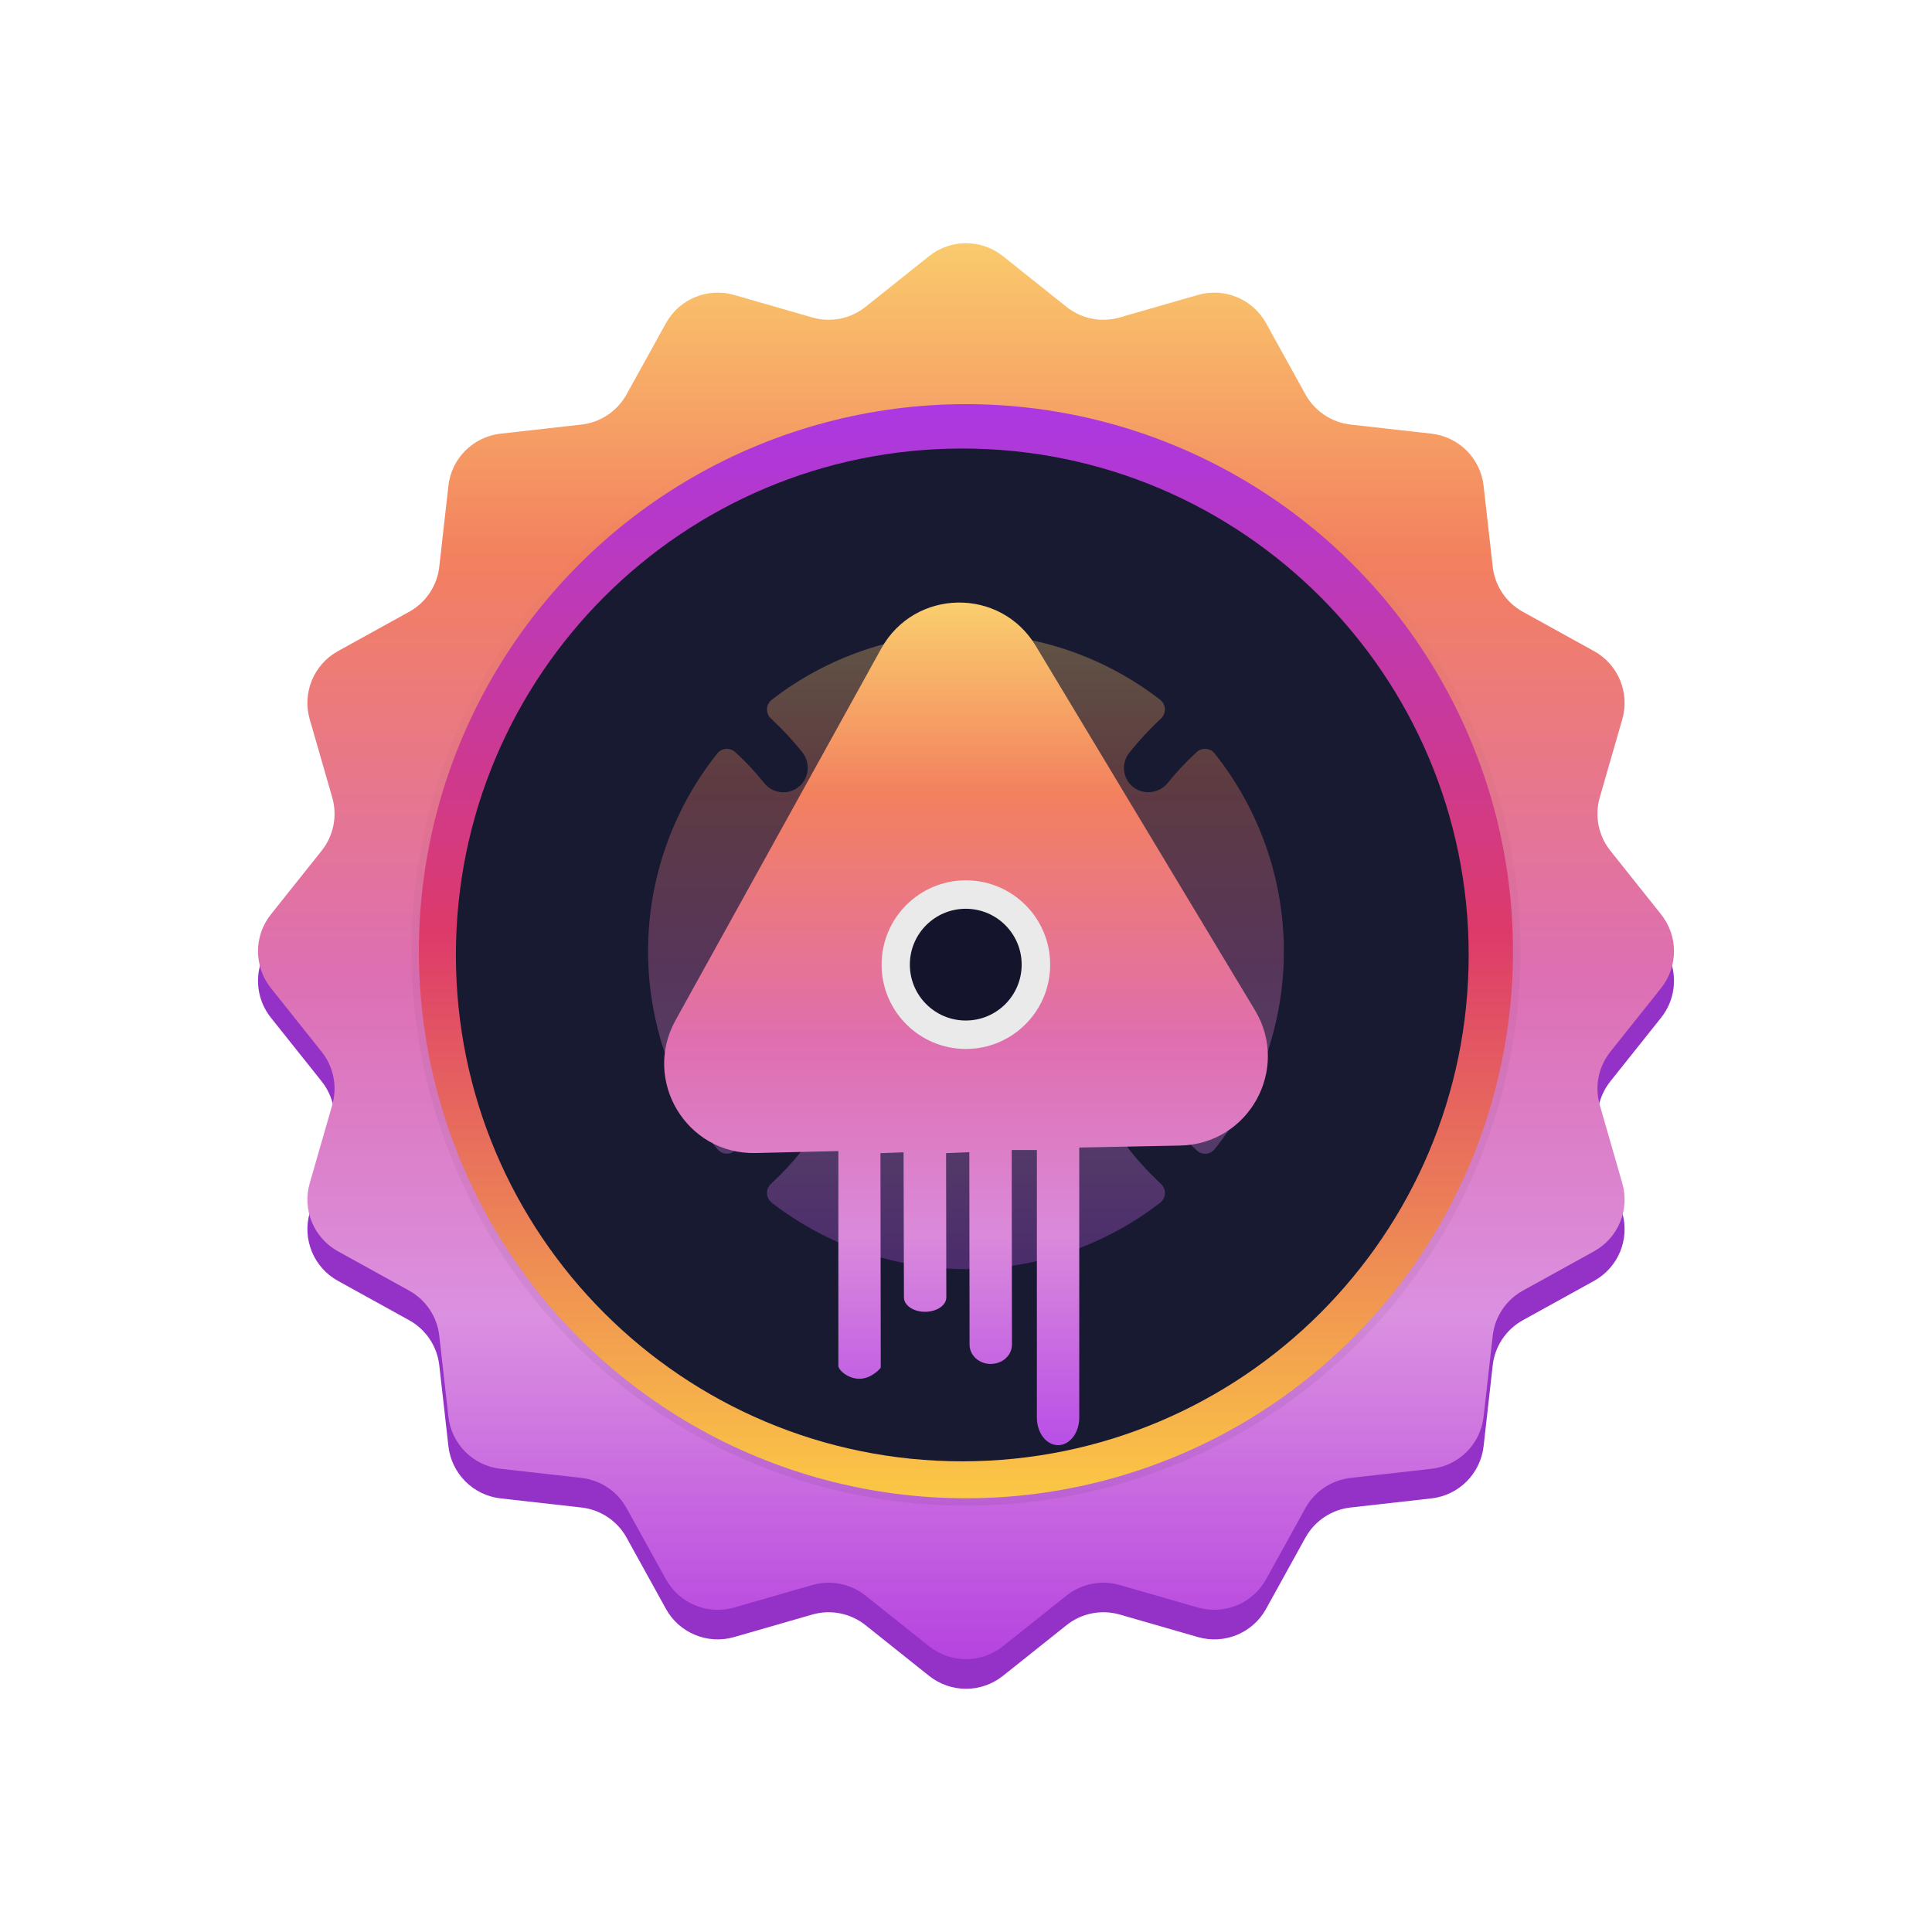 <svg width="32" height="32" viewBox="0 0 32 32" fill="none" xmlns="http://www.w3.org/2000/svg">
<g filter="url(#filter0_d_982_46949)">
<path fill-rule="evenodd" clip-rule="evenodd" d="M4.345 12.878C4.215 13.199 4.262 13.574 4.487 13.856L5.327 14.91C5.525 15.158 5.591 15.486 5.503 15.792L5.13 17.087C5.003 17.526 5.197 17.994 5.597 18.215L6.777 18.867C7.055 19.021 7.241 19.299 7.276 19.615L7.427 20.954C7.479 21.408 7.837 21.767 8.291 21.818L9.63 21.969C9.946 22.004 10.225 22.191 10.378 22.468L11.03 23.648C11.251 24.048 11.719 24.242 12.159 24.115L13.454 23.742C13.759 23.654 14.087 23.72 14.336 23.918L15.389 24.758C15.747 25.043 16.253 25.043 16.611 24.758L17.665 23.918C17.913 23.72 18.241 23.654 18.547 23.742L19.842 24.115C20.281 24.242 20.749 24.048 20.97 23.648L21.622 22.468C21.776 22.191 22.054 22.004 22.37 21.969L23.709 21.818C24.163 21.767 24.522 21.408 24.573 20.954L24.724 19.615C24.759 19.299 24.945 19.021 25.223 18.867L26.403 18.215C26.803 17.994 26.997 17.526 26.87 17.087L26.497 15.792C26.409 15.486 26.475 15.158 26.673 14.91L27.513 13.856C27.738 13.574 27.785 13.199 27.655 12.878H4.345Z" fill="#9431C6"/>
<path d="M15.389 1.242C15.747 0.957 16.253 0.957 16.611 1.242L17.665 2.083C17.913 2.281 18.241 2.346 18.546 2.258L19.841 1.885C20.281 1.759 20.749 1.953 20.97 2.353L21.622 3.532C21.776 3.81 22.054 3.996 22.37 4.032L23.709 4.183C24.163 4.234 24.522 4.592 24.573 5.046L24.724 6.386C24.759 6.701 24.945 6.98 25.223 7.133L26.403 7.785C26.803 8.006 26.997 8.475 26.87 8.914L26.497 10.209C26.409 10.514 26.475 10.843 26.673 11.091L27.513 12.145C27.798 12.502 27.798 13.009 27.513 13.366L26.673 14.42C26.475 14.668 26.409 14.997 26.497 15.302L26.87 16.597C26.997 17.036 26.803 17.504 26.403 17.725L25.223 18.377C24.945 18.531 24.759 18.81 24.724 19.125L24.573 20.464C24.522 20.919 24.163 21.277 23.709 21.328L22.37 21.479C22.054 21.515 21.776 21.701 21.622 21.979L20.97 23.158C20.749 23.558 20.281 23.752 19.841 23.626L18.546 23.253C18.241 23.165 17.913 23.23 17.665 23.428L16.611 24.268C16.253 24.553 15.747 24.553 15.389 24.268L14.335 23.428C14.087 23.23 13.759 23.165 13.454 23.253L12.159 23.626C11.719 23.752 11.251 23.558 11.03 23.158L10.378 21.979C10.224 21.701 9.946 21.515 9.63 21.479L8.291 21.328C7.837 21.277 7.478 20.919 7.427 20.464L7.276 19.125C7.241 18.81 7.055 18.531 6.777 18.377L5.597 17.725C5.197 17.504 5.003 17.036 5.13 16.597L5.503 15.302C5.591 14.997 5.525 14.668 5.327 14.42L4.487 13.366C4.202 13.009 4.202 12.502 4.487 12.145L5.327 11.091C5.525 10.843 5.591 10.514 5.503 10.209L5.13 8.914C5.003 8.475 5.197 8.006 5.597 7.785L6.777 7.133C7.055 6.98 7.241 6.701 7.276 6.386L7.427 5.046C7.478 4.592 7.837 4.234 8.291 4.183L9.63 4.032C9.946 3.996 10.224 3.81 10.378 3.532L11.03 2.353C11.251 1.953 11.719 1.759 12.159 1.885L13.454 2.258C13.759 2.346 14.087 2.281 14.335 2.083L15.389 1.242Z" fill="url(#paint0_linear_982_46949)"/>
<ellipse cx="16" cy="12.755" rx="9.184" ry="9.184" transform="rotate(-180 16 12.755)" fill="url(#paint1_linear_982_46949)"/>
<circle cx="15.999" cy="12.755" r="9.061" fill="url(#paint2_linear_982_46949)"/>
<g filter="url(#filter1_i_982_46949)">
<path d="M15.938 21.204C20.571 21.204 24.326 17.449 24.326 12.817C24.326 8.184 20.571 4.429 15.938 4.429C11.306 4.429 7.551 8.184 7.551 12.817C7.551 17.449 11.306 21.204 15.938 21.204Z" fill="#181A32"/>
</g>
<g filter="url(#filter2_f_982_46949)">
<path d="M20.118 9.479C20.117 9.479 20.116 9.478 20.116 9.478C20.099 9.457 20.078 9.439 20.054 9.426C20.029 9.414 20.003 9.406 19.975 9.403C19.948 9.401 19.92 9.405 19.894 9.413C19.868 9.422 19.844 9.436 19.823 9.455C19.652 9.611 19.493 9.78 19.347 9.961C19.283 10.044 19.19 10.099 19.087 10.116C18.984 10.133 18.878 10.111 18.791 10.053C18.745 10.021 18.706 9.98 18.677 9.933C18.647 9.885 18.628 9.832 18.62 9.777C18.612 9.722 18.616 9.665 18.631 9.612C18.646 9.558 18.672 9.508 18.707 9.465C18.867 9.264 19.042 9.076 19.229 8.901C19.251 8.881 19.268 8.856 19.279 8.829C19.291 8.802 19.296 8.773 19.295 8.744C19.294 8.714 19.287 8.686 19.273 8.66C19.26 8.633 19.241 8.61 19.218 8.592C18.297 7.878 17.165 7.49 15.999 7.49C14.834 7.49 13.702 7.878 12.781 8.592C12.758 8.61 12.739 8.633 12.726 8.66C12.712 8.686 12.705 8.714 12.704 8.744C12.703 8.773 12.708 8.802 12.719 8.829C12.731 8.856 12.748 8.881 12.769 8.901C12.954 9.072 13.126 9.257 13.284 9.454C13.348 9.532 13.381 9.63 13.378 9.73C13.375 9.831 13.335 9.927 13.266 10C13.226 10.041 13.178 10.074 13.124 10.095C13.071 10.116 13.014 10.126 12.956 10.123C12.899 10.12 12.842 10.105 12.791 10.079C12.74 10.053 12.695 10.016 12.659 9.971C12.511 9.786 12.349 9.613 12.174 9.454C12.153 9.436 12.129 9.422 12.103 9.413C12.077 9.405 12.049 9.401 12.022 9.403C11.995 9.406 11.968 9.414 11.944 9.427C11.919 9.439 11.898 9.457 11.881 9.479C11.139 10.409 10.734 11.565 10.734 12.755C10.734 13.946 11.139 15.101 11.881 16.032C11.898 16.053 11.919 16.071 11.944 16.084C11.968 16.097 11.995 16.105 12.022 16.107C12.05 16.11 12.078 16.106 12.104 16.097C12.13 16.088 12.154 16.074 12.174 16.056C12.346 15.9 12.505 15.73 12.65 15.55C12.714 15.467 12.807 15.412 12.91 15.395C13.014 15.377 13.12 15.4 13.207 15.458C13.253 15.489 13.292 15.53 13.321 15.578C13.351 15.625 13.37 15.678 13.378 15.733C13.386 15.789 13.383 15.845 13.368 15.899C13.353 15.953 13.327 16.003 13.292 16.046C13.132 16.247 12.957 16.435 12.769 16.61C12.748 16.63 12.731 16.654 12.719 16.681C12.708 16.708 12.703 16.738 12.704 16.767C12.705 16.796 12.712 16.825 12.726 16.851C12.739 16.877 12.758 16.9 12.781 16.919C13.702 17.633 14.834 18.021 15.999 18.021C17.165 18.021 18.297 17.633 19.218 16.919C19.241 16.9 19.26 16.877 19.273 16.851C19.287 16.825 19.294 16.796 19.295 16.767C19.296 16.738 19.291 16.708 19.279 16.681C19.268 16.654 19.251 16.63 19.229 16.61C19.042 16.435 18.867 16.247 18.707 16.046C18.672 16.003 18.646 15.953 18.632 15.899C18.617 15.845 18.614 15.789 18.622 15.734C18.63 15.679 18.649 15.626 18.679 15.579C18.708 15.532 18.747 15.491 18.793 15.459C18.88 15.402 18.986 15.379 19.089 15.396C19.192 15.413 19.285 15.468 19.349 15.551C19.495 15.732 19.654 15.901 19.825 16.057C19.846 16.076 19.87 16.09 19.896 16.099C19.922 16.108 19.95 16.111 19.977 16.109C20.005 16.107 20.031 16.099 20.056 16.086C20.08 16.073 20.101 16.055 20.119 16.034C20.861 15.103 21.265 13.947 21.265 12.757C21.265 11.567 20.861 10.412 20.119 9.481C20.119 9.481 20.118 9.48 20.118 9.479ZM13.657 10.745C13.758 10.719 13.865 10.732 13.957 10.782C14.049 10.832 14.118 10.914 14.152 11.013C14.249 11.29 14.322 11.574 14.372 11.862C14.384 11.921 14.383 11.982 14.369 12.041C14.355 12.099 14.328 12.154 14.29 12.201C14.252 12.248 14.204 12.285 14.149 12.311C14.095 12.337 14.035 12.35 13.975 12.35C13.873 12.351 13.775 12.312 13.7 12.244C13.625 12.175 13.578 12.08 13.57 11.978C13.551 11.753 13.514 11.527 13.408 11.328C13.379 11.275 13.363 11.215 13.36 11.154C13.357 11.094 13.368 11.033 13.392 10.977C13.416 10.921 13.452 10.871 13.498 10.831C13.544 10.791 13.598 10.762 13.657 10.745ZM14.372 13.646C14.322 13.94 14.247 14.229 14.148 14.511C14.128 14.565 14.098 14.615 14.058 14.656C14.018 14.698 13.97 14.73 13.916 14.752C13.863 14.773 13.805 14.783 13.748 14.78C13.69 14.777 13.634 14.763 13.582 14.736C13.494 14.689 13.425 14.611 13.39 14.518C13.354 14.424 13.354 14.32 13.389 14.226C13.472 13.989 13.534 13.746 13.576 13.499C13.585 13.442 13.607 13.388 13.638 13.34C13.67 13.292 13.712 13.252 13.761 13.222C13.809 13.191 13.864 13.171 13.921 13.164C13.978 13.156 14.036 13.161 14.091 13.177C14.187 13.208 14.268 13.272 14.32 13.358C14.371 13.445 14.39 13.547 14.372 13.646ZM18.417 14.736C18.365 14.763 18.309 14.777 18.251 14.78C18.194 14.783 18.136 14.773 18.083 14.752C18.029 14.73 17.981 14.698 17.941 14.656C17.901 14.615 17.87 14.565 17.851 14.511C17.752 14.229 17.677 13.94 17.627 13.646C17.609 13.547 17.628 13.445 17.679 13.359C17.731 13.272 17.812 13.208 17.908 13.177C17.963 13.161 18.021 13.156 18.078 13.164C18.135 13.171 18.189 13.191 18.238 13.222C18.287 13.252 18.328 13.292 18.36 13.34C18.392 13.388 18.414 13.442 18.423 13.499C18.465 13.746 18.527 13.989 18.61 14.226C18.645 14.32 18.645 14.424 18.609 14.518C18.573 14.611 18.505 14.689 18.417 14.736ZM18.589 11.328C18.483 11.527 18.447 11.753 18.427 11.978C18.422 12.038 18.404 12.095 18.374 12.147C18.344 12.199 18.303 12.243 18.253 12.277C18.204 12.311 18.148 12.333 18.089 12.343C18.03 12.352 17.97 12.349 17.913 12.333C17.816 12.303 17.733 12.239 17.681 12.153C17.628 12.066 17.609 11.964 17.627 11.864C17.676 11.575 17.75 11.291 17.847 11.014C17.88 10.915 17.95 10.832 18.042 10.782C18.134 10.732 18.241 10.719 18.342 10.745C18.401 10.762 18.455 10.791 18.5 10.831C18.546 10.871 18.582 10.921 18.606 10.977C18.63 11.033 18.64 11.094 18.637 11.155C18.635 11.215 18.618 11.275 18.589 11.328Z" fill="url(#paint3_linear_982_46949)" fill-opacity="0.32"/>
</g>
<g filter="url(#filter3_d_982_46949)">
<path d="M16.757 15.066L16.761 18.291C16.761 18.451 16.632 18.586 16.459 18.608C16.247 18.635 16.059 18.487 16.059 18.291L16.055 15.104L15.67 15.12L15.674 17.508C15.674 17.628 15.545 17.728 15.372 17.745C15.159 17.766 14.972 17.654 14.972 17.508L14.966 15.106L14.583 15.12L14.588 18.671C14.588 18.68 14.459 18.828 14.287 18.853C14.074 18.884 13.886 18.718 13.886 18.642V15.085L12.507 15.118C11.369 15.138 10.637 13.919 11.187 12.922L12.892 9.842L14.596 6.762C15.148 5.766 16.569 5.742 17.155 6.717L18.971 9.735L20.787 12.754C21.373 13.729 20.684 14.973 19.546 14.994L17.876 15.027V19.5C17.876 19.728 17.747 19.919 17.575 19.952C17.362 19.991 17.174 19.777 17.174 19.5V15.068H16.759L16.757 15.066Z" fill="url(#paint4_linear_982_46949)"/>
</g>
<path d="M15.998 14.374C16.769 14.374 17.394 13.749 17.394 12.978C17.394 12.206 16.769 11.581 15.998 11.581C15.227 11.581 14.602 12.206 14.602 12.978C14.602 13.749 15.227 14.374 15.998 14.374Z" fill="#EAEAEA"/>
<path d="M15.996 13.903C16.507 13.903 16.922 13.489 16.922 12.977C16.922 12.466 16.507 12.052 15.996 12.052C15.485 12.052 15.07 12.466 15.07 12.977C15.07 13.489 15.485 13.903 15.996 13.903Z" fill="#14142D"/>
</g>
<defs>
<filter id="filter0_d_982_46949" x="0.25" y="0.25" width="31.5" height="31.5" filterUnits="userSpaceOnUse" color-interpolation-filters="sRGB">
<feFlood flood-opacity="0" result="BackgroundImageFix"/>
<feColorMatrix in="SourceAlpha" type="matrix" values="0 0 0 0 0 0 0 0 0 0 0 0 0 0 0 0 0 0 127 0" result="hardAlpha"/>
<feOffset dy="3"/>
<feGaussianBlur stdDeviation="1.875"/>
<feColorMatrix type="matrix" values="0 0 0 0 0.004 0 0 0 0 0.02 0 0 0 0 0.2 0 0 0 0.08 0"/>
<feBlend mode="normal" in2="BackgroundImageFix" result="effect1_dropShadow_982_46949"/>
<feBlend mode="normal" in="SourceGraphic" in2="effect1_dropShadow_982_46949" result="shape"/>
</filter>
<filter id="filter1_i_982_46949" x="7.551" y="4.429" width="16.777" height="16.776" filterUnits="userSpaceOnUse" color-interpolation-filters="sRGB">
<feFlood flood-opacity="0" result="BackgroundImageFix"/>
<feBlend mode="normal" in="SourceGraphic" in2="BackgroundImageFix" result="shape"/>
<feColorMatrix in="SourceAlpha" type="matrix" values="0 0 0 0 0 0 0 0 0 0 0 0 0 0 0 0 0 0 127 0" result="hardAlpha"/>
<feOffset/>
<feGaussianBlur stdDeviation="0.98"/>
<feComposite in2="hardAlpha" operator="arithmetic" k2="-1" k3="1"/>
<feColorMatrix type="matrix" values="0 0 0 0 0 0 0 0 0 0 0 0 0 0 0 0 0 0 0.6 0"/>
<feBlend mode="normal" in2="shape" result="effect1_innerShadow_982_46949"/>
</filter>
<filter id="filter2_f_982_46949" x="4.857" y="1.612" width="22.286" height="22.286" filterUnits="userSpaceOnUse" color-interpolation-filters="sRGB">
<feFlood flood-opacity="0" result="BackgroundImageFix"/>
<feBlend mode="normal" in="SourceGraphic" in2="BackgroundImageFix" result="shape"/>
<feGaussianBlur stdDeviation="2.939" result="effect1_foregroundBlur_982_46949"/>
</filter>
<filter id="filter3_d_982_46949" x="8.061" y="4.041" width="15.878" height="19.834" filterUnits="userSpaceOnUse" color-interpolation-filters="sRGB">
<feFlood flood-opacity="0" result="BackgroundImageFix"/>
<feColorMatrix in="SourceAlpha" type="matrix" values="0 0 0 0 0 0 0 0 0 0 0 0 0 0 0 0 0 0 127 0" result="hardAlpha"/>
<feOffset dy="0.98"/>
<feGaussianBlur stdDeviation="1.469"/>
<feComposite in2="hardAlpha" operator="out"/>
<feColorMatrix type="matrix" values="0 0 0 0 0 0 0 0 0 0 0 0 0 0 0 0 0 0 0.25 0"/>
<feBlend mode="normal" in2="BackgroundImageFix" result="effect1_dropShadow_982_46949"/>
<feBlend mode="normal" in="SourceGraphic" in2="effect1_dropShadow_982_46949" result="shape"/>
</filter>
<linearGradient id="paint0_linear_982_46949" x1="16" y1="0.755" x2="16" y2="24.755" gradientUnits="userSpaceOnUse">
<stop stop-color="#FACE6D"/>
<stop offset="0.229" stop-color="#F3805F"/>
<stop offset="0.515" stop-color="#DD6FB3"/>
<stop offset="0.751" stop-color="#DB90E0"/>
<stop offset="1" stop-color="#B440E0"/>
</linearGradient>
<linearGradient id="paint1_linear_982_46949" x1="16" y1="3.572" x2="16" y2="21.939" gradientUnits="userSpaceOnUse">
<stop stop-opacity="0.06"/>
<stop offset="1" stop-opacity="0"/>
</linearGradient>
<linearGradient id="paint2_linear_982_46949" x1="15.999" y1="3.694" x2="15.999" y2="21.817" gradientUnits="userSpaceOnUse">
<stop stop-color="#AB38E3"/>
<stop offset="0.482" stop-color="#DD3A6A"/>
<stop offset="1" stop-color="#FBC844"/>
</linearGradient>
<linearGradient id="paint3_linear_982_46949" x1="16" y1="7.49" x2="16" y2="18.021" gradientUnits="userSpaceOnUse">
<stop stop-color="#FACE6D"/>
<stop offset="0.229" stop-color="#F3805F"/>
<stop offset="0.515" stop-color="#DF6EAE"/>
<stop offset="0.751" stop-color="#DA8ADB"/>
<stop offset="1" stop-color="#B94FE7"/>
</linearGradient>
<linearGradient id="paint4_linear_982_46949" x1="16" y1="6" x2="16" y2="19.956" gradientUnits="userSpaceOnUse">
<stop stop-color="#FACE6D"/>
<stop offset="0.229" stop-color="#F3805F"/>
<stop offset="0.515" stop-color="#DF6EAE"/>
<stop offset="0.751" stop-color="#DA8ADB"/>
<stop offset="1" stop-color="#B94FE7"/>
</linearGradient>
</defs>
</svg>
